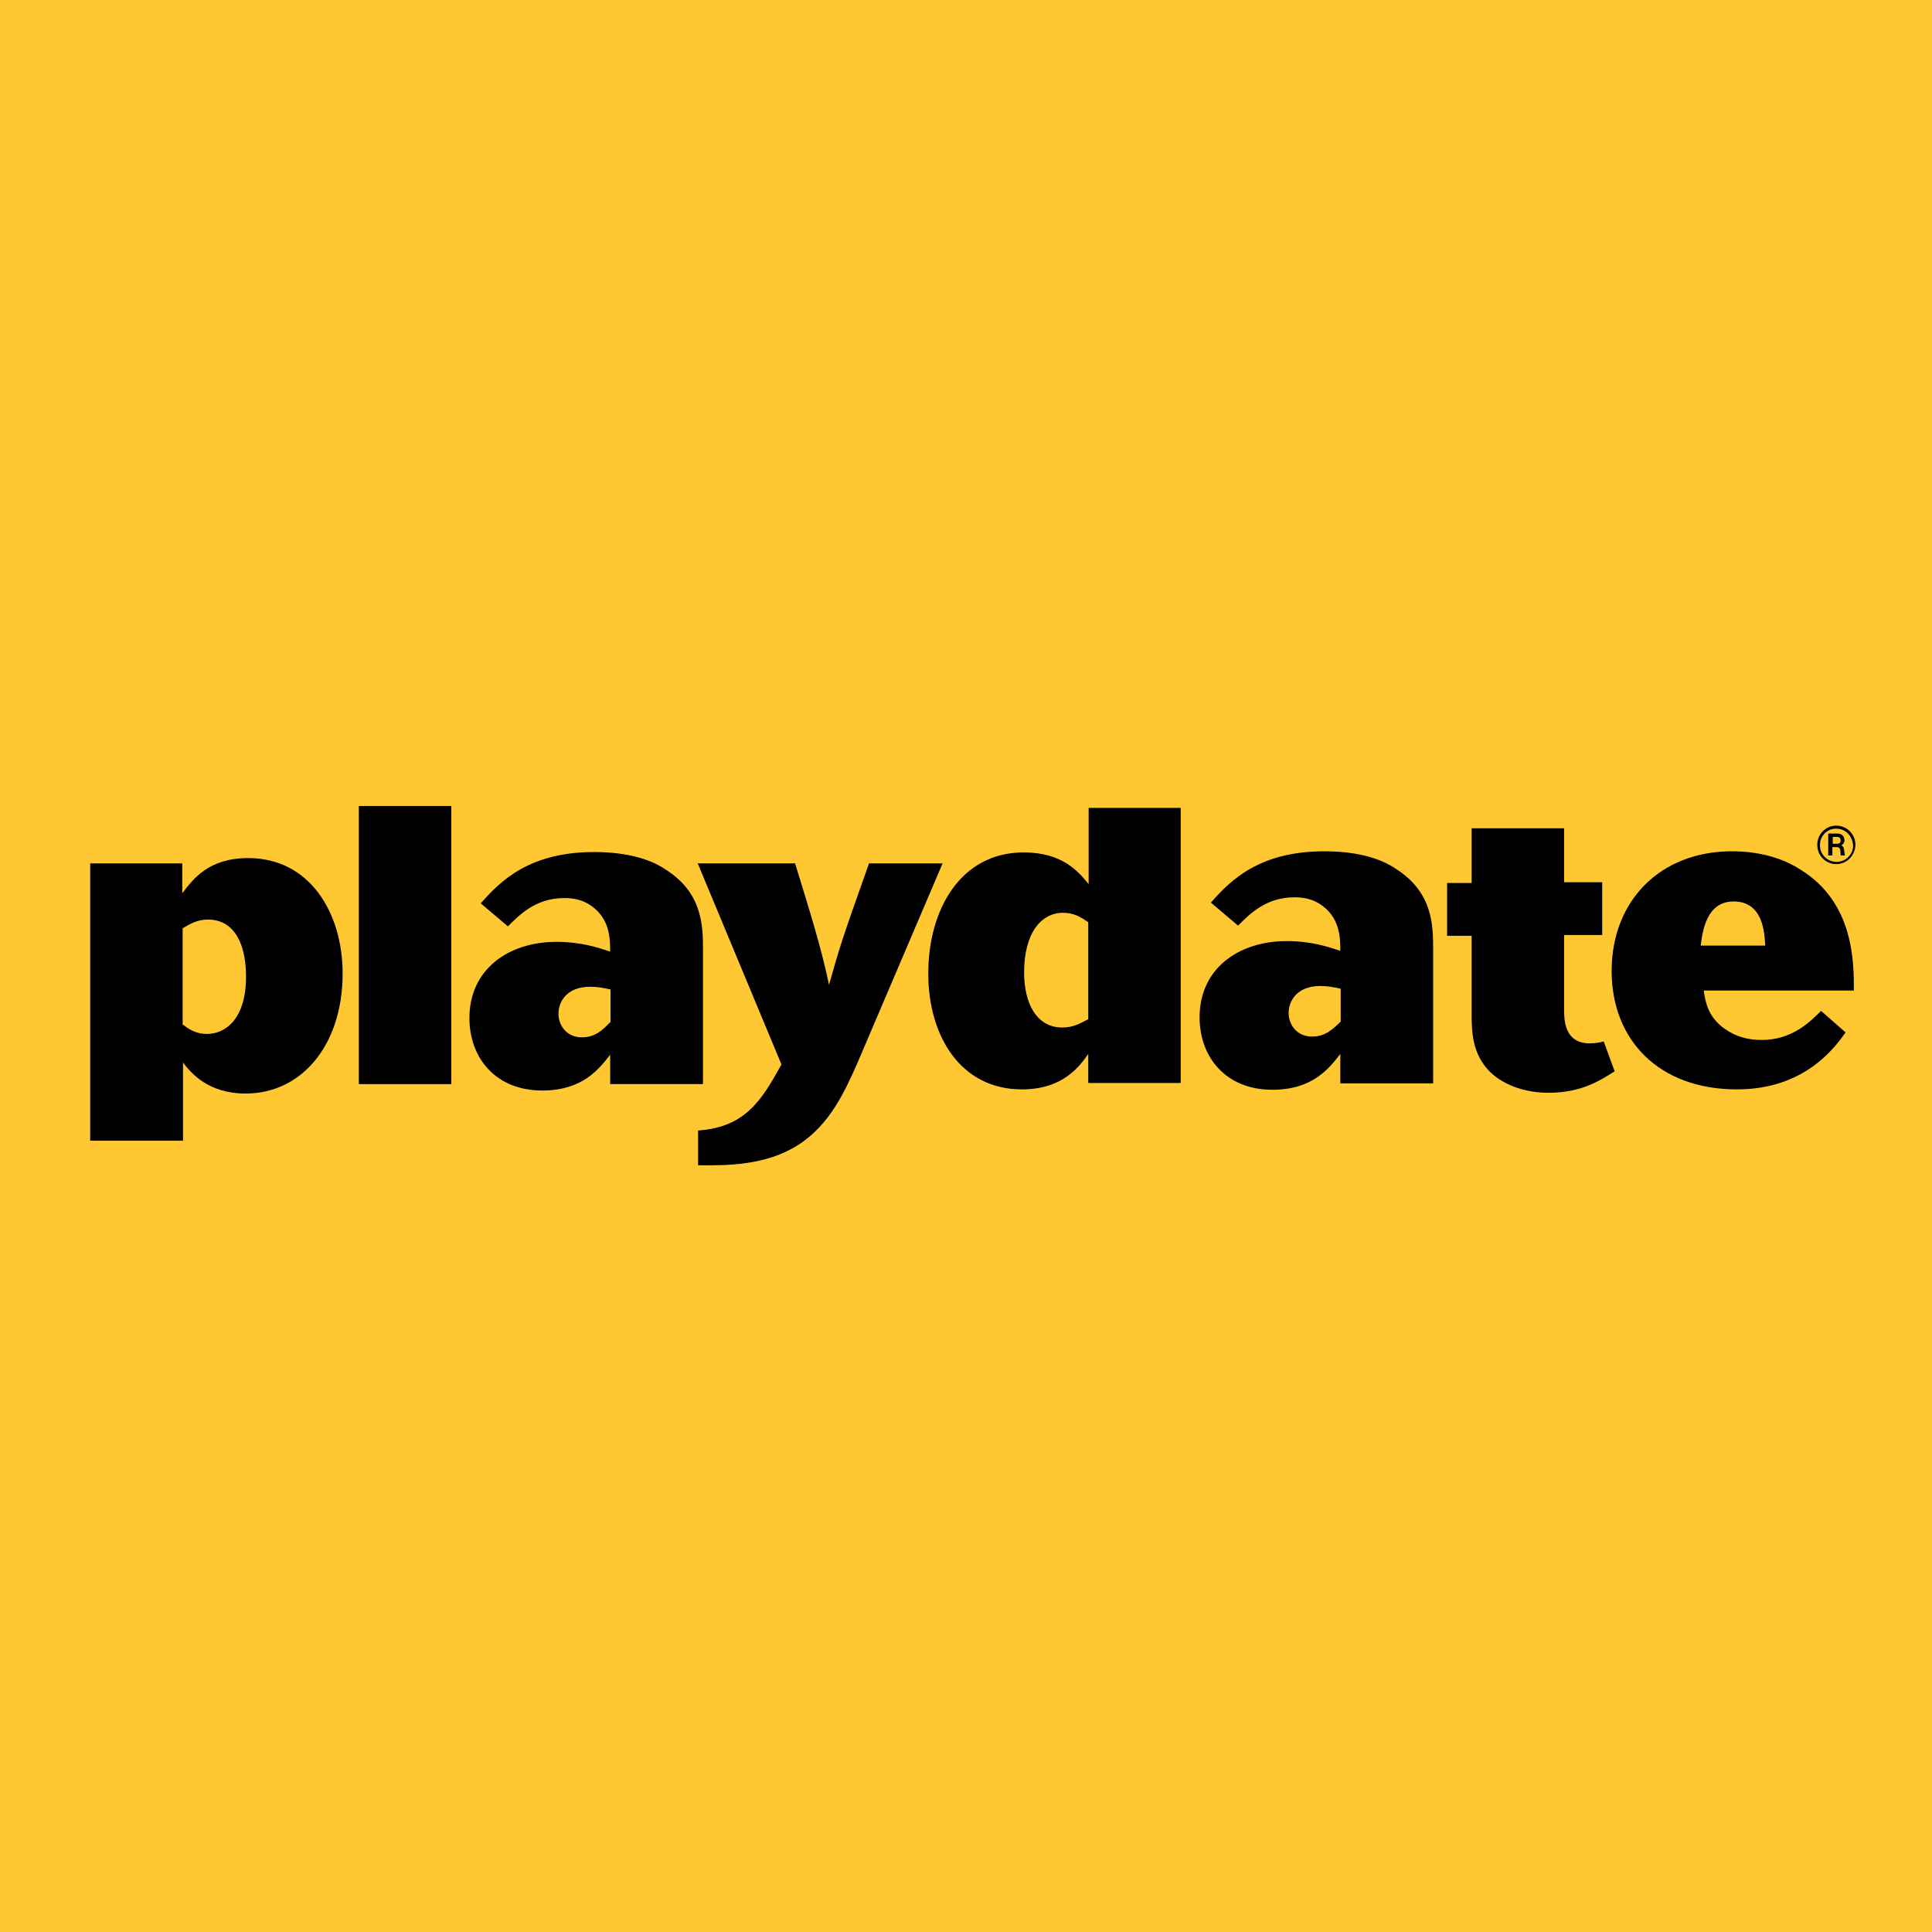 <?xml version="1.0" encoding="utf-8"?>
<!-- Generator: Adobe Illustrator 28.3.0, SVG Export Plug-In . SVG Version: 6.00 Build 0)  -->
<svg version="1.2" baseProfile="tiny-ps" xmlns="http://www.w3.org/2000/svg" xmlns:xlink="http://www.w3.org/1999/xlink"  viewBox="0 0 512 512" xml:space="preserve">
<title>Playdate</title>
<g id="Layer_1">
	<rect id="Twitter" fill="#FFC833" width="512" height="512"/>
</g>
<g id="Art">
	<g>
		<g>
			<path d="M48.4,236.6c2.9-3.8,7-9.2,17.4-9.2c16.2,0,25,14.4,25,30.6c0,19-10.9,31.8-25.7,31.8c-10,0-14.5-5.5-16.6-8.2v20.7H23.9
				v-73.5h24.4V236.6z M48.4,271.5c1.5,1.1,3.3,2.5,6.5,2.5c4.7,0,10.3-3.8,10.3-15.2c0-8-2.7-15.1-10.1-15.1c-2.7,0-4.5,1-6.7,2.3
				V271.5z"/>
			<rect x="95.1" y="213.6" width="24.5" height="73.7"/>
			<path d="M186.2,287.3h-24.5v-7.8c-3,3.9-7.4,9.5-18,9.5c-12.4,0-19.3-8.7-19.3-19.2c0-12.9,10.3-20.2,23.1-20.2
				c6.4,0,11,1.5,14.2,2.6c0-3.4-0.1-8.2-4.3-11.6c-3-2.5-6.2-2.6-7.9-2.6c-7.5,0-11.8,4.4-14.9,7.5l-7.2-6.1
				c5.2-5.9,12.8-13.6,30.1-13.6c11.6,0,17.1,3.4,19,4.7c9.7,6.2,9.8,14.9,9.8,21.3V287.3z M161.7,262.2c-1.9-0.4-3.3-0.7-5.3-0.7
				c-6.5,0-8.4,4.3-8.4,7.1c0,3.2,2.2,6.3,6.2,6.3c3.5,0,5.5-1.9,7.6-4.1V262.2z"/>
			<path d="M184.9,228.8h25.8c3.3,10.7,7,22.4,9,32.2c2.8-10,3.5-12.2,10.6-32.2h19.5L227.1,282c-3.1,6.9-7.1,16.1-15.7,21.5
				c-8.5,5.4-18.9,5.4-26.4,5.3v-9.2c12.7-0.9,16.9-8.2,22.1-17.5L184.9,228.8z"/>
			<path d="M288.4,214.1h24.5v72.9h-24.5v-7.7c-2.3,3.3-6.7,9.4-17.6,9.4c-16.2,0-24.8-14.1-24.8-30.7c0-17,8.6-32.1,25.3-32.1
				c10.3,0,14.5,5.1,17.2,8.4V214.1z M288.4,244.4c-1.9-1.3-3.7-2.5-6.7-2.5c-5.8,0-10.3,5.4-10.3,15.8c0,8.2,3.3,14.6,10.1,14.6
				c3,0,4.8-1.1,6.9-2.2V244.4z"/>
			<path d="M379.7,287.1h-24.5v-7.8c-3,3.9-7.4,9.5-18,9.5c-12.4,0-19.3-8.7-19.3-19.2c0-12.9,10.3-20.2,23.1-20.2
				c6.4,0,11,1.5,14.2,2.6c0-3.4-0.1-8.2-4.3-11.6c-3-2.5-6.2-2.6-7.9-2.6c-7.5,0-11.8,4.4-14.9,7.5l-7.2-6.1
				c5.2-5.9,12.8-13.6,30.1-13.6c11.6,0,17.1,3.4,19,4.7c9.7,6.2,9.8,14.9,9.8,21.3V287.1z M355.2,262c-1.9-0.4-3.3-0.7-5.3-0.7
				c-6.5,0-8.4,4.3-8.4,7.1c0,3.2,2.2,6.3,6.2,6.3c3.5,0,5.5-1.9,7.6-4V262z"/>
			<path d="M390.1,219.5h24.4v14.3h10.1v14h-10.1v19.7c0,2.6,0,9,6.8,9c1.3,0,2.5-0.2,3.7-0.5l2.9,7.9c-3.5,2.2-8.6,5.7-17.5,5.7
				c-5.5,0-11.4-1.6-15.5-5.5c-4.6-4.6-4.9-10.2-4.9-15.2v-20.9h-6.5v-14h6.5V219.5z"/>
			<path d="M489.1,273.6c-2.9,4.1-10.9,15.1-28.8,15.1c-20.7,0-33.2-13.1-33.2-31.4c0-18.4,12.7-31.7,31.9-31.7
				c8,0,14.1,2.2,18.2,4.9c14.1,8.7,14.1,24.4,14.1,32h-39.8c0.5,3.4,1.3,7.1,5.5,10.1c3.1,2.2,6.3,3,9.9,3c8,0,12.8-4.8,15.7-7.7
				L489.1,273.6z M467.8,250.6c-0.2-3.6-0.6-11.7-8.4-11.7c-7.1,0-8.2,7.7-8.7,11.7H467.8z"/>
		</g>
		<g>
			<path d="M486.6,229c-2.6,0-5-2.1-5-5.1c0-2.9,2.3-5.1,5-5.1c2.8,0,5.1,2.2,5.1,5.1C491.6,226.7,489.5,229,486.6,229z
				 M486.6,219.6c-2.4,0-4.3,1.9-4.3,4.4c0,2.5,2,4.4,4.4,4.4c2.5,0,4.4-2,4.4-4.3C490.9,221.5,489.1,219.6,486.6,219.6z"/>
			<g>
				<path d="M488.9,226.7h-1.1l-0.1-1.4c0-0.4-0.4-0.8-0.8-0.8h-1.3v2.2h-1.1v-5.8h2.4c1.2,0,1.9,0.7,1.9,1.8c0,0.6-0.3,1-0.8,1.3
					c0.4,0.3,0.7,0.7,0.7,1.2L488.9,226.7z M485.7,223.6h1.2c0.7,0,0.9-0.4,0.9-0.9c0-0.5-0.3-0.9-0.9-0.9h-1.2V223.6z"/>
			</g>
		</g>
	</g>
</g>
</svg>
